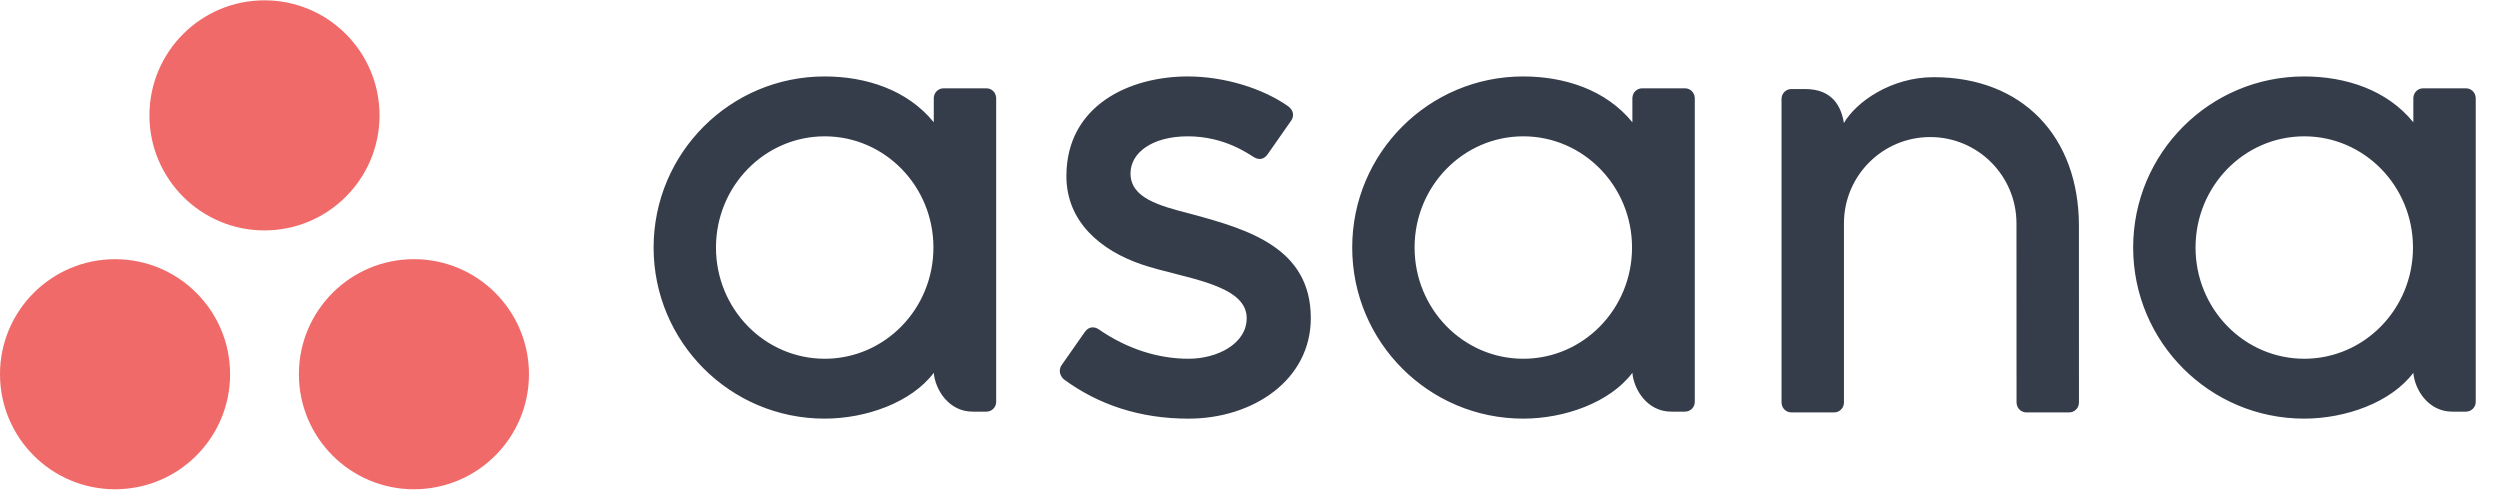 <svg width="102" height="20" viewBox="0 0 102 20" fill="none" xmlns="http://www.w3.org/2000/svg">
<g clip-path="url(#clip0_614_228)">
<path fill-rule="evenodd" clip-rule="evenodd" d="M98.464 15.213C98.525 15.909 99.082 16.795 100.047 16.795H100.612C100.831 16.795 101.01 16.616 101.01 16.397V3.98H101.007C100.996 3.771 100.823 3.603 100.612 3.603H98.862C98.651 3.603 98.478 3.771 98.466 3.98H98.464V4.989C97.392 3.667 95.702 3.119 94.008 3.119C90.155 3.119 87.033 6.244 87.033 10.099C87.033 13.955 90.155 17.08 94.008 17.08V17.08C95.702 17.08 97.549 16.422 98.464 15.211L98.464 15.213ZM94.014 14.637C91.564 14.637 89.578 12.606 89.578 10.099C89.578 7.594 91.564 5.562 94.014 5.562C96.464 5.562 98.45 7.594 98.45 10.099C98.45 12.606 96.464 14.637 94.014 14.637ZM84.821 15.639L84.82 9.214H84.82C84.82 5.592 82.537 3.149 78.896 3.149C77.158 3.149 75.734 4.155 75.231 5.019C75.122 4.343 74.763 3.633 73.652 3.633H73.085C72.866 3.633 72.687 3.813 72.687 4.032V16.45H72.69C72.701 16.659 72.874 16.826 73.086 16.826H74.835C74.862 16.826 74.888 16.823 74.914 16.818C74.925 16.816 74.936 16.811 74.947 16.808C74.96 16.804 74.974 16.801 74.986 16.796C75.002 16.79 75.016 16.781 75.03 16.773C75.037 16.768 75.045 16.765 75.052 16.761C75.069 16.75 75.085 16.736 75.101 16.722C75.103 16.72 75.106 16.718 75.109 16.715C75.126 16.699 75.142 16.68 75.156 16.661L75.156 16.661C75.2 16.6 75.227 16.528 75.231 16.45H75.233V9.115C75.233 7.169 76.809 5.592 78.753 5.592C80.697 5.592 82.272 7.169 82.272 9.115L82.274 15.246L82.275 15.244C82.275 15.249 82.275 15.255 82.275 15.261V16.45H82.278C82.289 16.659 82.462 16.826 82.674 16.826H84.423C84.45 16.826 84.476 16.823 84.502 16.818C84.512 16.816 84.522 16.812 84.532 16.809C84.546 16.805 84.561 16.802 84.575 16.796C84.589 16.79 84.602 16.782 84.615 16.774C84.624 16.769 84.632 16.766 84.64 16.761C84.656 16.75 84.671 16.737 84.686 16.725C84.689 16.721 84.694 16.719 84.697 16.715C84.714 16.699 84.728 16.682 84.742 16.664C84.743 16.663 84.744 16.661 84.745 16.66C84.788 16.6 84.814 16.528 84.819 16.451C84.819 16.45 84.819 16.45 84.819 16.45H84.821V15.64L84.821 15.639ZM66.601 15.213C66.662 15.909 67.219 16.795 68.184 16.795H68.749C68.968 16.795 69.147 16.616 69.147 16.397V3.98H69.144C69.133 3.771 68.96 3.603 68.749 3.603H66.999C66.788 3.603 66.615 3.771 66.603 3.98H66.601V4.989C65.529 3.667 63.839 3.119 62.144 3.119C58.292 3.119 55.17 6.244 55.17 10.099C55.17 13.955 58.292 17.08 62.144 17.08V17.08C63.839 17.08 65.686 16.422 66.601 15.211L66.601 15.213ZM62.151 14.637C59.701 14.637 57.715 12.606 57.715 10.099C57.715 7.594 59.701 5.562 62.151 5.562C64.601 5.562 66.587 7.594 66.587 10.099C66.587 12.606 64.601 14.637 62.151 14.637ZM44.824 13.434C45.992 14.244 47.267 14.637 48.492 14.637C49.659 14.637 50.865 14.032 50.865 12.978C50.865 11.571 48.236 11.352 46.584 10.79C44.932 10.228 43.509 9.066 43.509 7.186C43.509 4.308 46.072 3.119 48.463 3.119C49.978 3.119 51.542 3.619 52.556 4.335C52.905 4.6 52.692 4.904 52.692 4.904L51.725 6.287C51.616 6.443 51.426 6.577 51.153 6.409C50.88 6.24 49.922 5.562 48.463 5.562C47.004 5.562 46.125 6.236 46.125 7.072C46.125 8.075 47.267 8.39 48.605 8.732C50.937 9.361 53.481 10.117 53.481 12.978C53.481 15.513 51.111 17.081 48.492 17.081C46.507 17.081 44.816 16.514 43.399 15.473C43.104 15.178 43.31 14.903 43.31 14.903L44.273 13.527C44.469 13.27 44.716 13.359 44.824 13.434ZM38.098 15.213C38.159 15.909 38.716 16.795 39.681 16.795H40.246C40.465 16.795 40.644 16.616 40.644 16.397V3.98H40.642C40.63 3.771 40.458 3.603 40.246 3.603H38.496C38.285 3.603 38.112 3.771 38.1 3.98H38.098V4.989C37.026 3.667 35.336 3.119 33.642 3.119C29.79 3.119 26.667 6.244 26.667 10.099C26.667 13.955 29.79 17.08 33.642 17.08V17.08C35.336 17.08 37.183 16.422 38.098 15.211L38.098 15.213ZM33.649 14.637C31.199 14.637 29.212 12.606 29.212 10.099C29.212 7.594 31.199 5.562 33.649 5.562C36.098 5.562 38.084 7.594 38.084 10.099C38.084 12.606 36.098 14.637 33.649 14.637Z" fill="#353C4A"/>
<path fill-rule="evenodd" clip-rule="evenodd" d="M16.889 10.574C14.296 10.574 12.195 12.675 12.195 15.268C12.195 17.86 14.296 19.962 16.889 19.962C19.481 19.962 21.582 17.86 21.582 15.268C21.582 12.675 19.481 10.574 16.889 10.574ZM4.694 10.575C2.102 10.575 0 12.676 0 15.268C0 17.86 2.102 19.962 4.694 19.962C7.286 19.962 9.388 17.86 9.388 15.268C9.388 12.676 7.286 10.575 4.694 10.575ZM15.485 4.707C15.485 7.299 13.383 9.401 10.791 9.401C8.199 9.401 6.097 7.299 6.097 4.707C6.097 2.115 8.199 0.013 10.791 0.013C13.383 0.013 15.485 2.115 15.485 4.707Z" fill="#F06A6A"/>
</g>
<defs>
<clipPath id="clip0_614_228">
<rect width="101.01" height="20" fill="white"/>
</clipPath>
</defs>
</svg>
